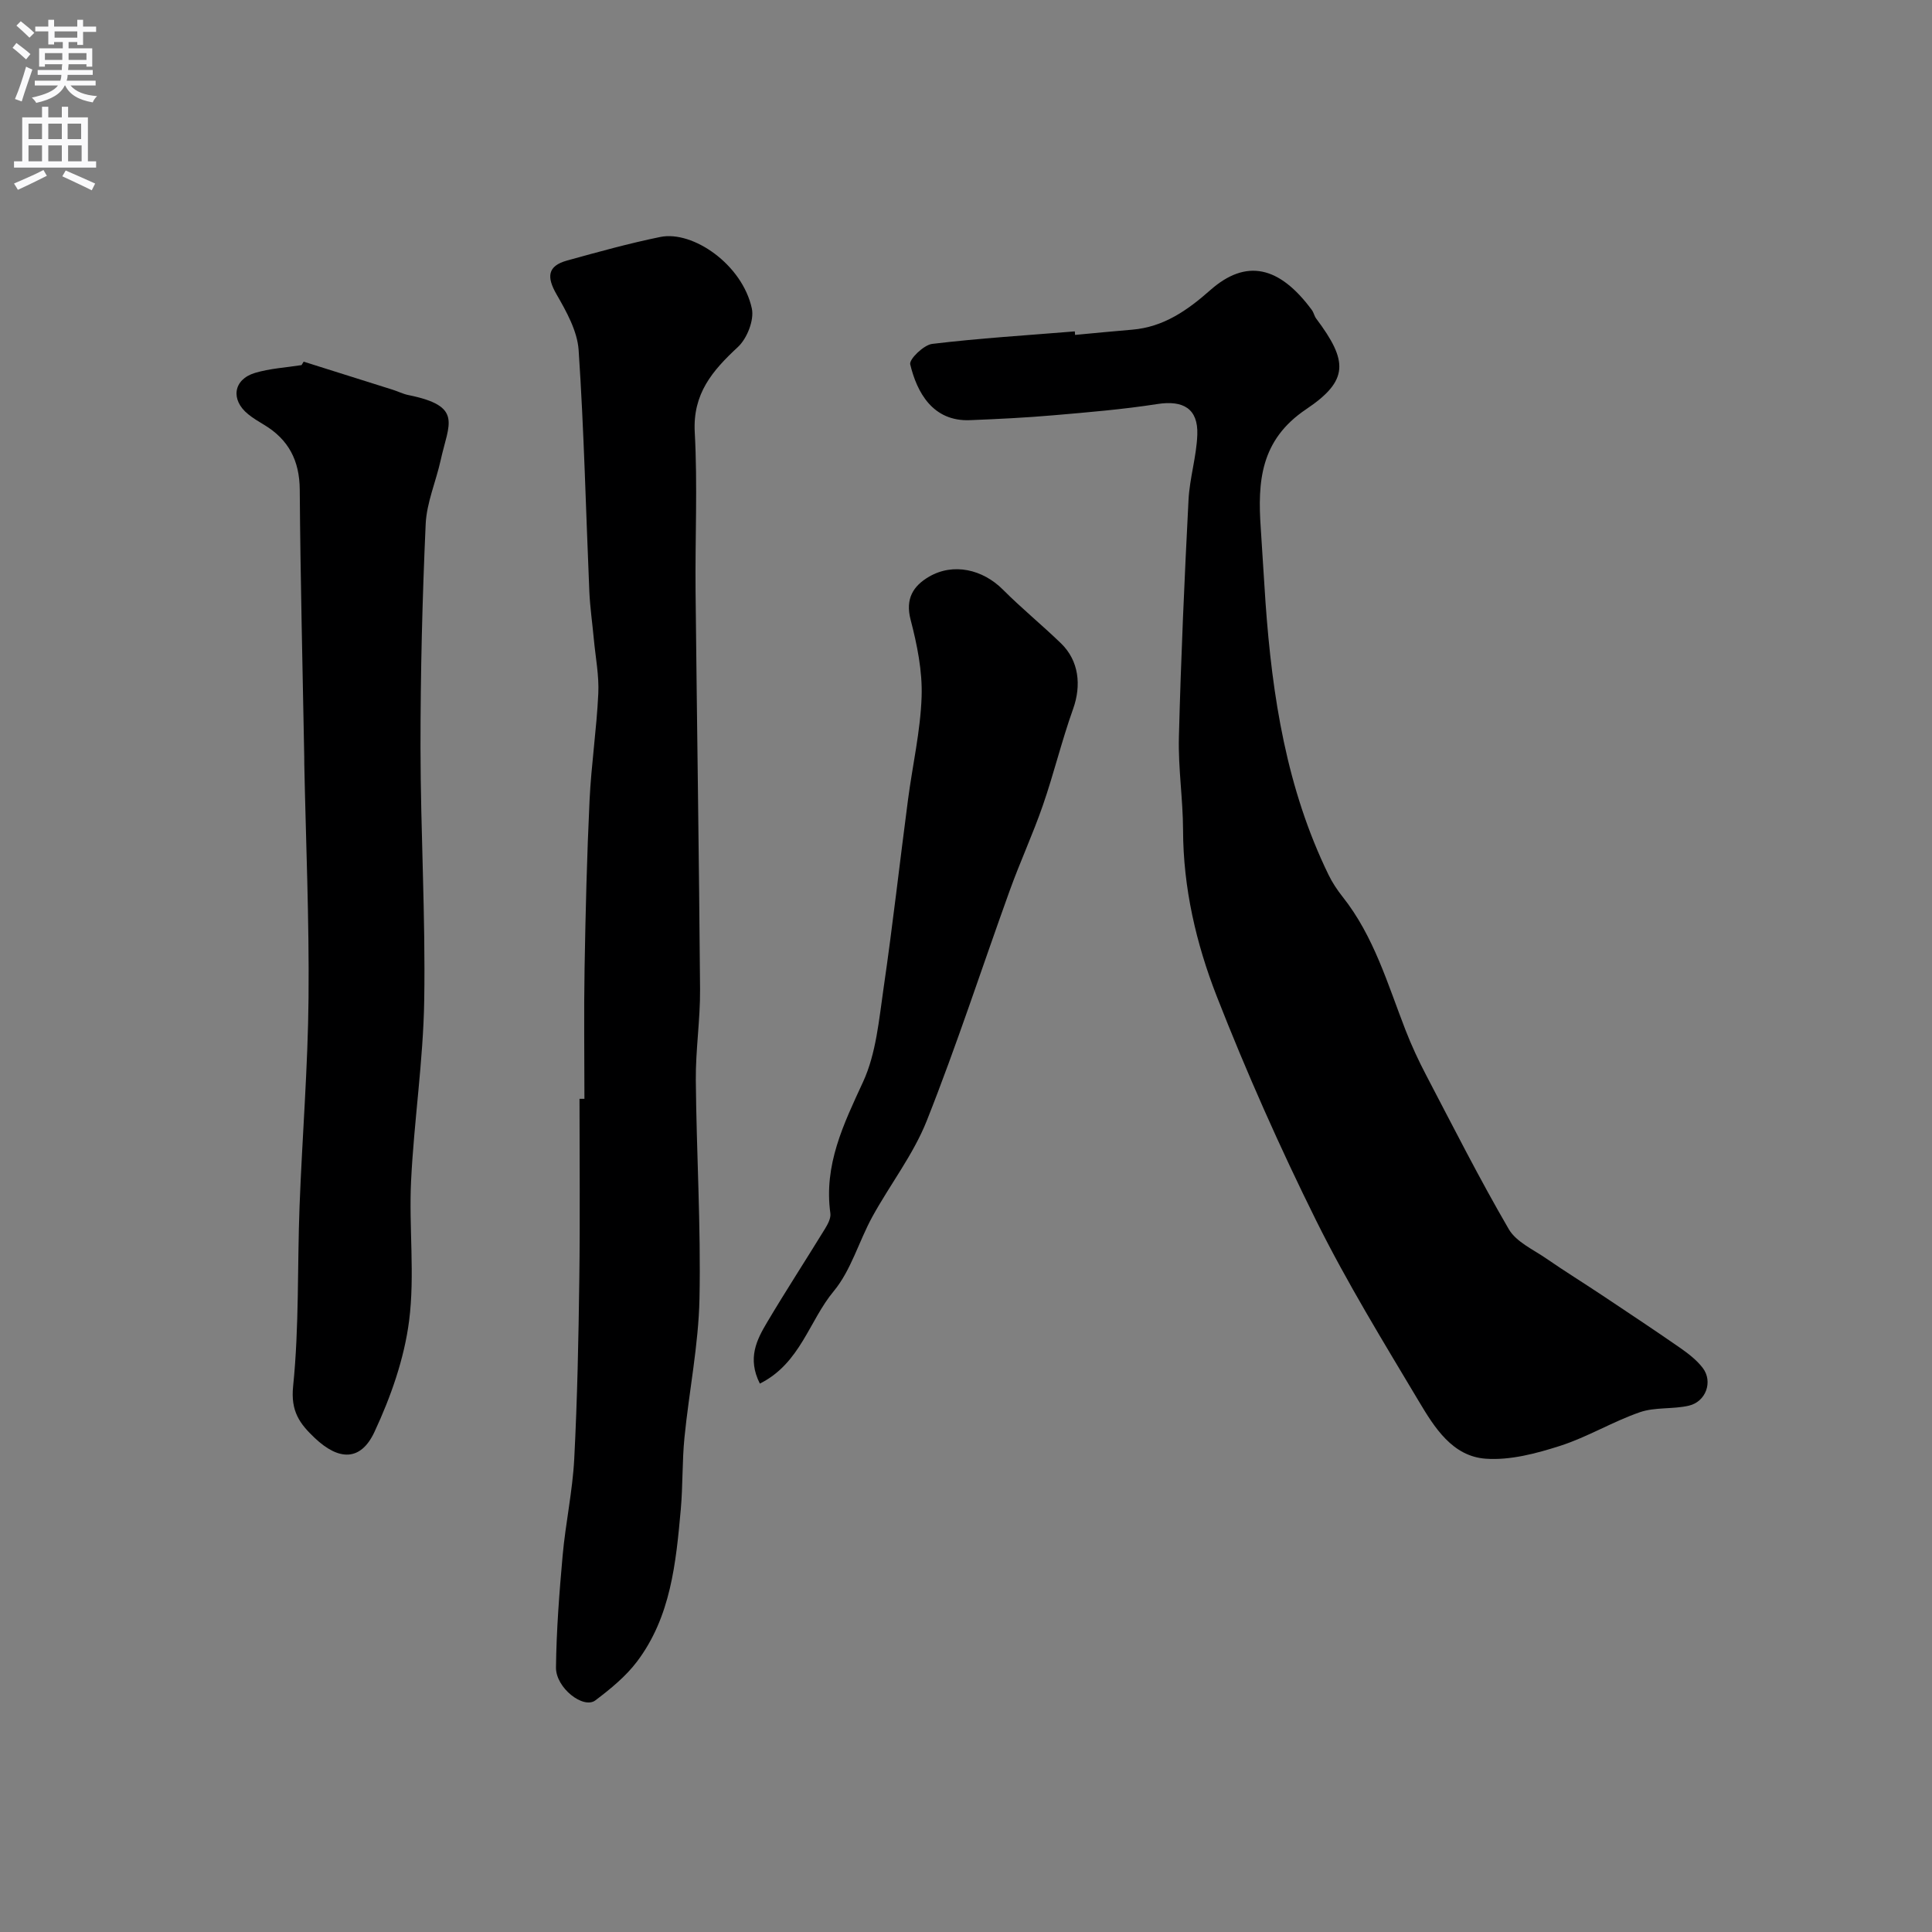<svg enable-background="new 0 0 400 400" viewBox="0 0 400 400" xmlns="http://www.w3.org/2000/svg"><rect x="0" y="0" width="400" height="400" fill="#808080" stroke="none"/><g fill="#000001"><path d="m222.58 69.34c3.93-.36 7.85-.76 11.79-1.08 6.54-.54 11.46-4 16.24-8.22 7.39-6.51 14.26-4.99 21 4.15.38.52.5 1.23.88 1.75 6.62 8.82 6.82 12.82-2.07 18.79-9.5 6.38-10.06 15.01-9.39 24.67.35 5.1.62 10.2.98 15.3 1.38 19.49 4.37 38.61 13.04 56.4.78 1.61 1.79 3.14 2.9 4.54 6.52 8.21 9.35 18.13 13.06 27.66 1.24 3.19 2.69 6.31 4.28 9.34 5.59 10.68 11.03 21.44 17.09 31.85 1.55 2.66 5.09 4.22 7.83 6.12 3.72 2.57 7.57 4.95 11.34 7.46 5.42 3.61 10.85 7.21 16.2 10.92 1.74 1.21 3.51 2.56 4.78 4.22 2.16 2.82.68 6.99-2.87 7.82-3.32.77-7 .26-10.16 1.36-5.63 1.95-10.84 5.14-16.5 6.96-4.94 1.58-10.33 3.02-15.39 2.66-6.9-.49-10.62-6.46-13.84-11.86-7.35-12.32-14.89-24.59-21.26-37.42-7.53-15.17-14.43-30.7-20.6-46.47-4.26-10.91-6.94-22.43-6.97-34.39-.02-6.43-1.03-12.87-.86-19.29.42-16.37 1.15-32.73 1.99-49.08.23-4.52 1.66-8.99 1.82-13.51.19-5.39-2.92-7.17-8.26-6.34-7.13 1.11-14.34 1.71-21.53 2.33-5.75.5-11.52.78-17.28 1.01-7.72.31-10.99-5.78-12.37-11.56-.25-1.05 2.8-4.02 4.55-4.23 9.8-1.18 19.68-1.78 29.53-2.59.01.24.03.48.05.73z"/><path d="m121 227.5c0-9-.13-17.99.03-26.99.2-11.6.48-23.2 1.03-34.79.35-7.37 1.46-14.71 1.81-22.09.18-3.74-.57-7.52-.92-11.27-.3-3.27-.78-6.53-.93-9.8-.72-16.69-1.1-33.41-2.22-50.07-.27-3.96-2.52-7.98-4.58-11.56s-1.9-5.86 2.19-6.99c6.39-1.77 12.8-3.55 19.3-4.88 6.75-1.37 16.98 5.7 18.95 14.81.52 2.4-1 6.23-2.89 7.98-5.27 4.89-9.36 9.64-8.93 17.64.6 10.96.06 21.98.17 32.98.28 27.45.72 54.9.93 82.35.05 6.26-.93 12.53-.88 18.79.13 15.1 1.07 30.2.76 45.28-.2 9.6-2.16 19.15-3.11 28.75-.49 4.93-.32 9.91-.76 14.85-1 11.08-2.06 22.25-9.07 31.53-2.34 3.09-5.49 5.66-8.61 8.02-2.47 1.87-8.2-2.57-8.16-6.8.09-7.74.69-15.49 1.38-23.2.6-6.68 2.05-13.29 2.4-19.98.64-12.41.89-24.85 1.05-37.28.17-12.42.04-24.85.04-37.28z"/><path d="m62.87 74.88c6.15 1.93 12.3 3.86 18.44 5.81 1.09.34 2.13.88 3.23 1.1 11.4 2.31 8.37 5.86 6.69 13.51-.98 4.43-2.9 8.78-3.1 13.22-.69 15.42-1.08 30.86-1.07 46.3.02 17.43 1.05 34.88.77 52.3-.2 12.47-2.11 24.9-2.72 37.38-.47 9.64.81 19.45-.41 28.96-1.01 7.87-3.79 15.76-7.17 23-2.84 6.1-7.37 5.98-12.35 1.27-3.12-2.95-5.03-5.52-4.49-10.74 1.26-12.34.86-24.84 1.33-37.27.55-14.37 1.73-28.74 1.86-43.11.15-16.13-.55-32.27-.88-48.41-.01-.5-.01-1-.01-1.5-.33-18.43-.8-36.87-.93-55.3-.04-6.06-2.32-10.42-7.42-13.47-1.12-.67-2.25-1.35-3.26-2.17-3.68-2.96-3.1-7.19 1.4-8.55 3.1-.93 6.42-1.11 9.65-1.62.15-.24.3-.47.44-.71z"/><path d="m157.32 286.46c-2.64-5.24-.65-9.07 1.5-12.69 3.88-6.53 8.02-12.9 11.99-19.37.58-.95 1.24-2.18 1.11-3.18-1.39-10.03 2.71-18.44 6.77-27.23 2.71-5.89 3.29-12.86 4.25-19.44 1.89-12.96 3.34-25.98 5.05-38.96.93-7.12 2.58-14.21 2.82-21.35.18-5.29-.93-10.76-2.28-15.94-1.14-4.37.58-7.01 3.8-8.89 5.04-2.95 11.14-1.53 15.32 2.67 3.85 3.86 8.09 7.32 12.01 11.11 3.73 3.61 4.26 8.7 2.51 13.6-2.34 6.54-3.97 13.34-6.24 19.9-2.06 5.96-4.72 11.71-6.86 17.64-5.74 15.9-10.96 32-17.19 47.7-2.79 7.03-7.62 13.22-11.29 19.92-2.78 5.08-4.38 11.04-7.98 15.38-5.09 6.11-6.9 14.94-15.29 19.13z"/></g><path d="m2.6 9.9.8-1c.9.7 1.9 1.4 2.9 2.3l-.9 1.1c-1.1-1-2-1.8-2.8-2.4zm.5 10.6c.9-2.1 1.6-4.3 2.3-6.7.4.2.8.4 1.3.6-.7 2.1-1.5 4.3-2.2 6.6zm.3-15.2.9-.9c1 .8 2 1.6 2.8 2.4l-1 1c-.9-.9-1.8-1.7-2.7-2.5zm12.6-1.2h1.2v1.4h2.7v1.1h-2.7v2.7h-1.2v-.6h-1.8v1.3h4.9v3.8h-1.2v-.5h-3.7c0 .4-.1.9-.1 1.2h5.1v1h-5.2c0 .5-.1.9-.2 1.2h6v1h-5.2c1.1 1.3 2.9 2 5.5 2.2-.4.4-.7.8-.9 1.3-2.9-.5-4.8-1.6-5.7-3.5h-.1c-.8 1.7-2.7 2.9-5.9 3.6-.2-.4-.6-.8-.9-1.1 2.8-.6 4.6-1.4 5.4-2.5h-4.8v-1h5.3c.1-.3.2-.7.2-1.2h-4.9v-1h5c0-.4 0-.8.1-1.2h-3.6v.5h-1.2v-3.8h4.9v-1.3h-1.8v.5h-1.2v-2.7h-2.7v-1h2.7v-1.4h1.2v1.4h4.8zm-6.7 8.3h3.6c0-.4 0-.9 0-1.4h-3.6zm1.9-4.6h4.8v-1.3h-4.7v1.3zm6.7 3.2h-3.7v1.4h3.7v-2.4z" fill="#fafafb"/><path d="m8.7 22.1h1.3v2.2h2.8v-2.2h1.3v2.2h4.1v9.1h1.7v1.3h-17v-1.3h1.7v-9.1h4.1zm.3 13.1.7 1.2c-1.8.9-3.8 1.9-6 2.9-.2-.4-.5-.8-.8-1.3 2.3-1 4.4-1.9 6.1-2.8zm-3.1-6.4h2.8v-3.2h-2.8zm0 4.6h2.8v-3.3h-2.8zm4.1-4.6h2.8v-3.2h-2.8zm0 4.6h2.8v-3.3h-2.8zm3.6 1.9c2.1.9 4.1 1.8 6.1 2.7l-.7 1.4c-2.2-1.1-4.2-2-6.1-2.9zm3.2-9.7h-2.8v3.2h2.8zm-2.7 7.8h2.8v-3.3h-2.8z" fill="#fafafb"/></svg>